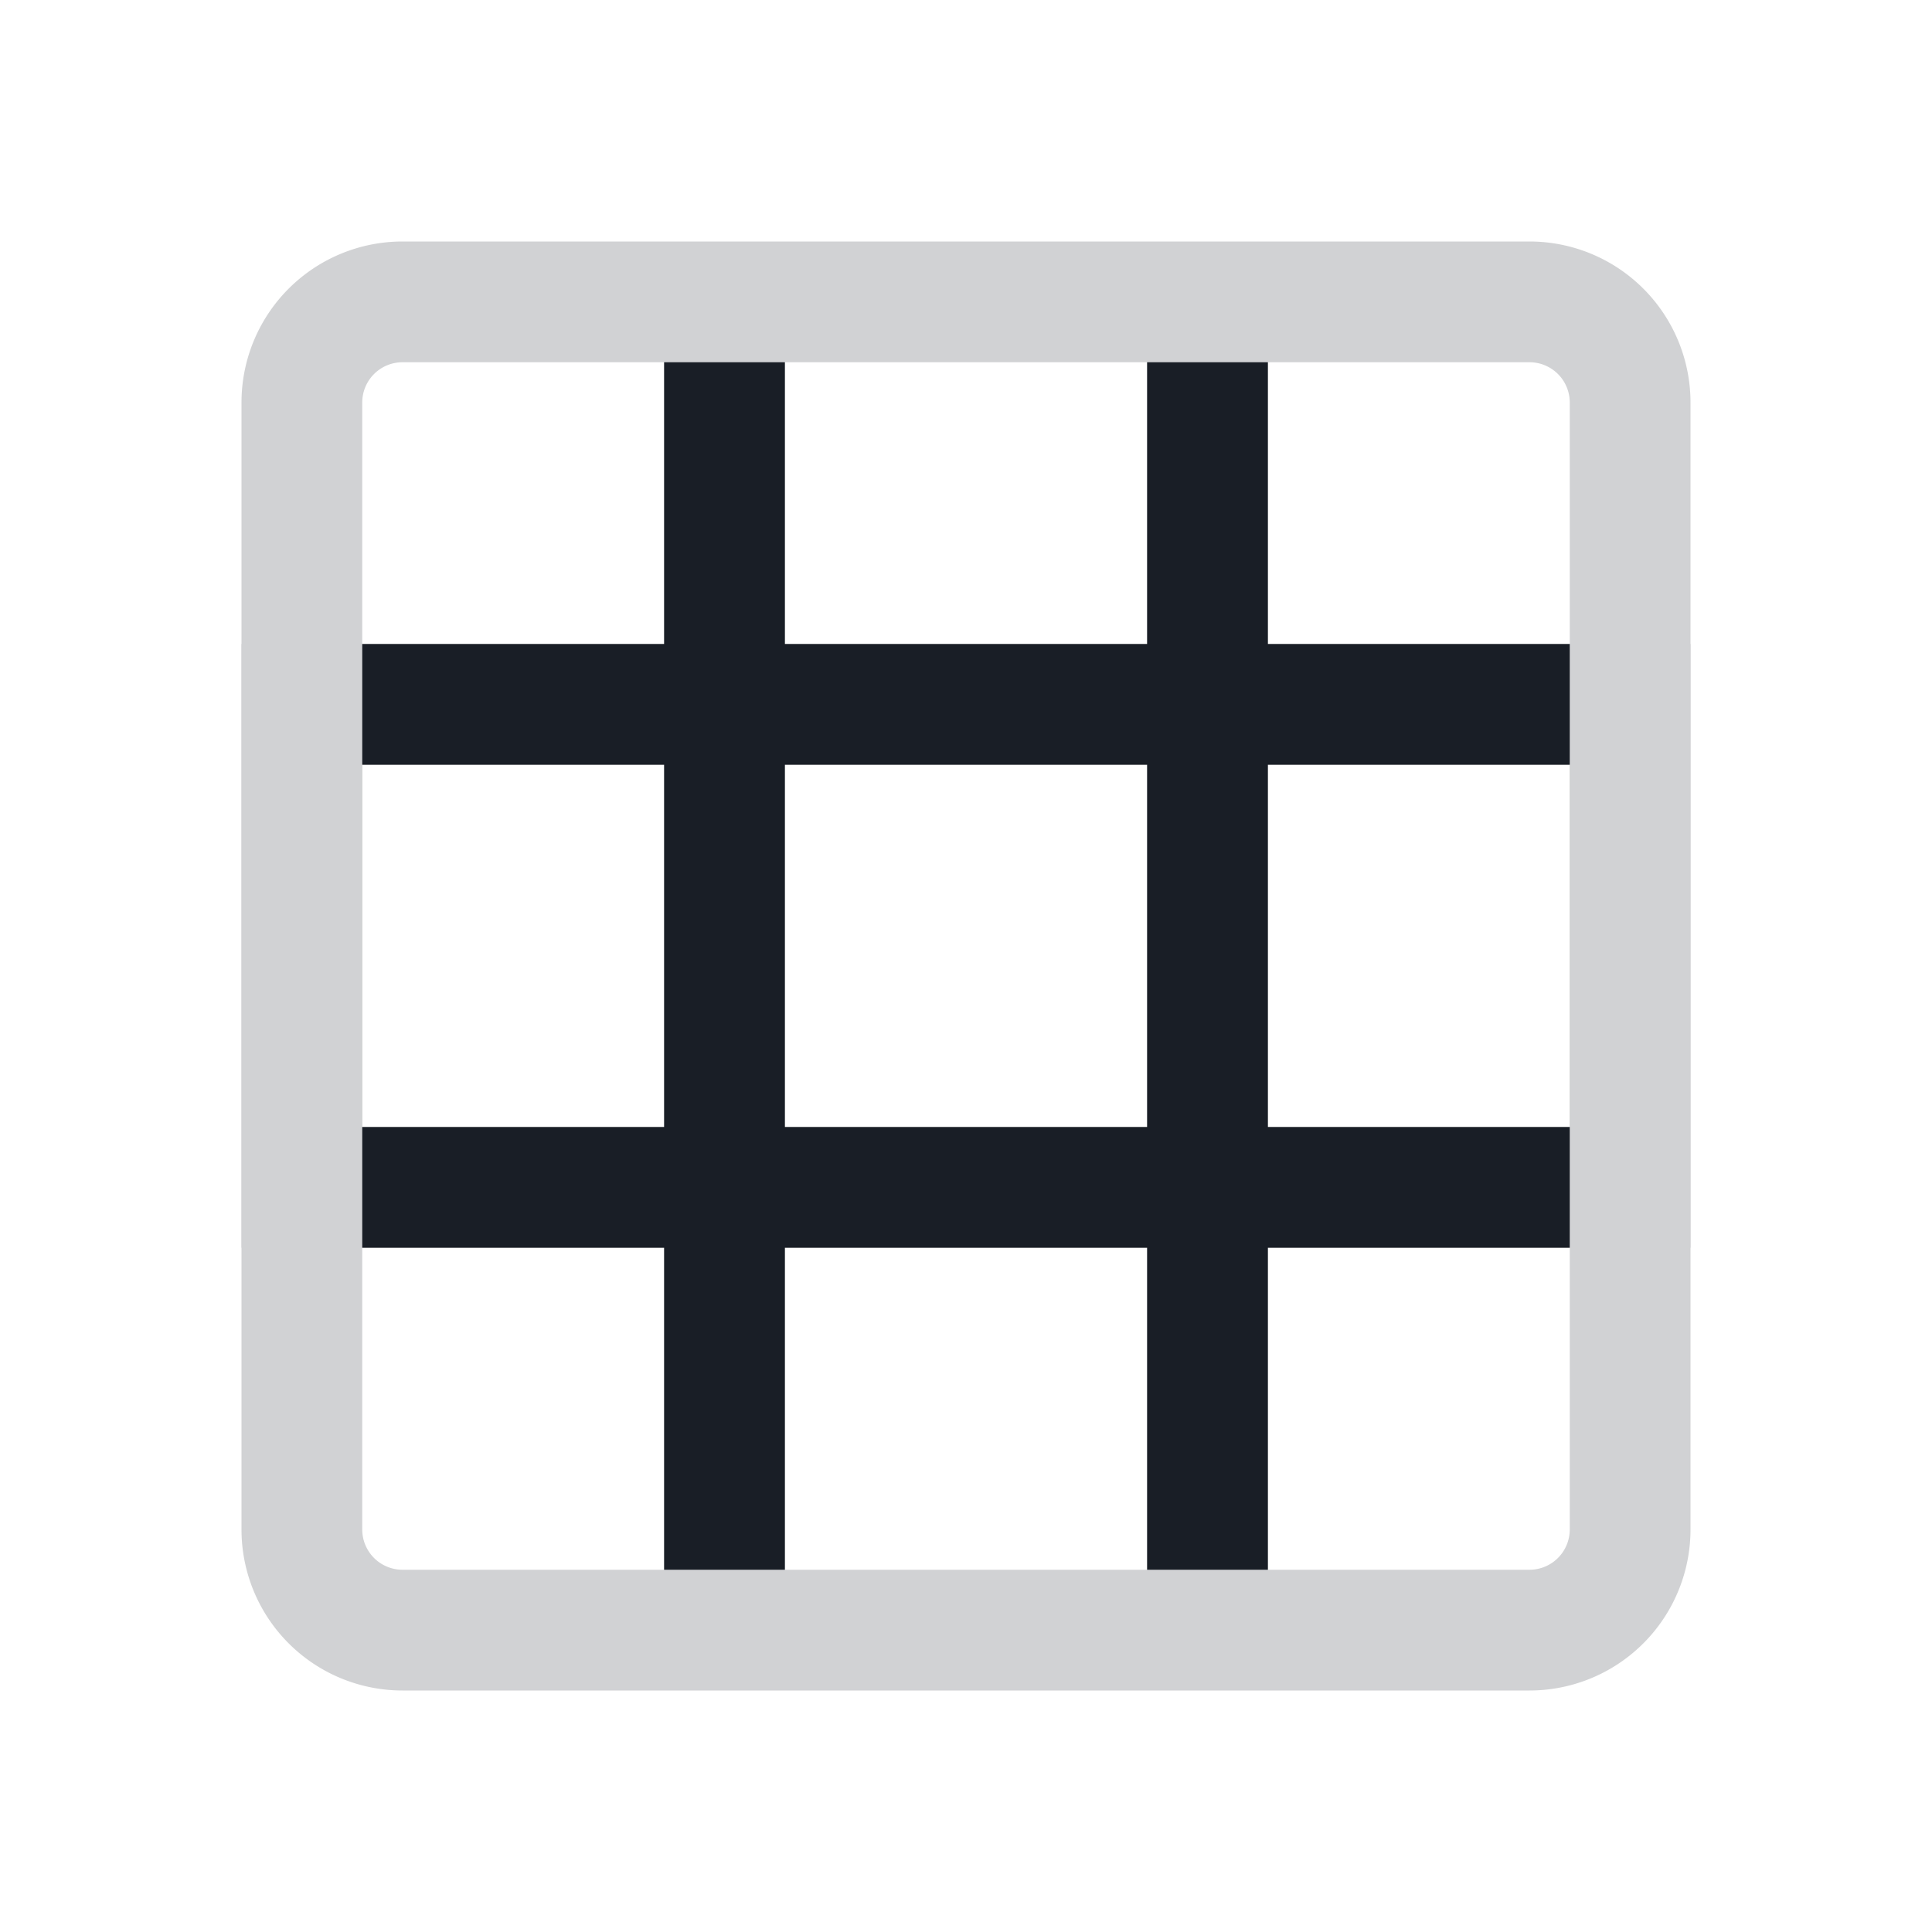 <svg xmlns="http://www.w3.org/2000/svg" width="24" height="24" fill="none" viewBox="0 0 24 24">
  <g opacity=".2">
    <path fill="#191E26" fill-rule="evenodd" d="M14.25 4.5h-4.5v15h4.5v-15ZM19 3a2 2 0 0 1 2 2v14a2 2 0 0 1-2 2H5a2 2 0 0 1-2-2V5a2 2 0 0 1 2-2h14Zm-3.25 16.5H19a.5.5 0 0 0 .5-.5V5a.5.5 0 0 0-.5-.5h-3.25v15ZM5 19.5h3.25v-15H5a.5.5 0 0 0-.5.5v14a.5.5 0 0 0 .5.5Z" clip-rule="evenodd"/>
    <path fill="#191E26" fill-rule="evenodd" d="M21 8H3v7.5h18V8Zm-1.5 1.5h-15V14h15V9.5Z" clip-rule="evenodd"/>
  </g>
  <path fill="#191E26" fill-rule="evenodd" d="M9.75 8V4.5h-1.5V8H4.5v1.5h3.75V14H4.5v1.5h3.75v4h1.5v-4h4.5v4h1.5v-4h3.75V14h-3.75V9.5h3.75V8h-3.75V4.5h-1.5V8h-4.5Zm4.5 6V9.5h-4.5V14h4.5Z" clip-rule="evenodd"/>
</svg>
